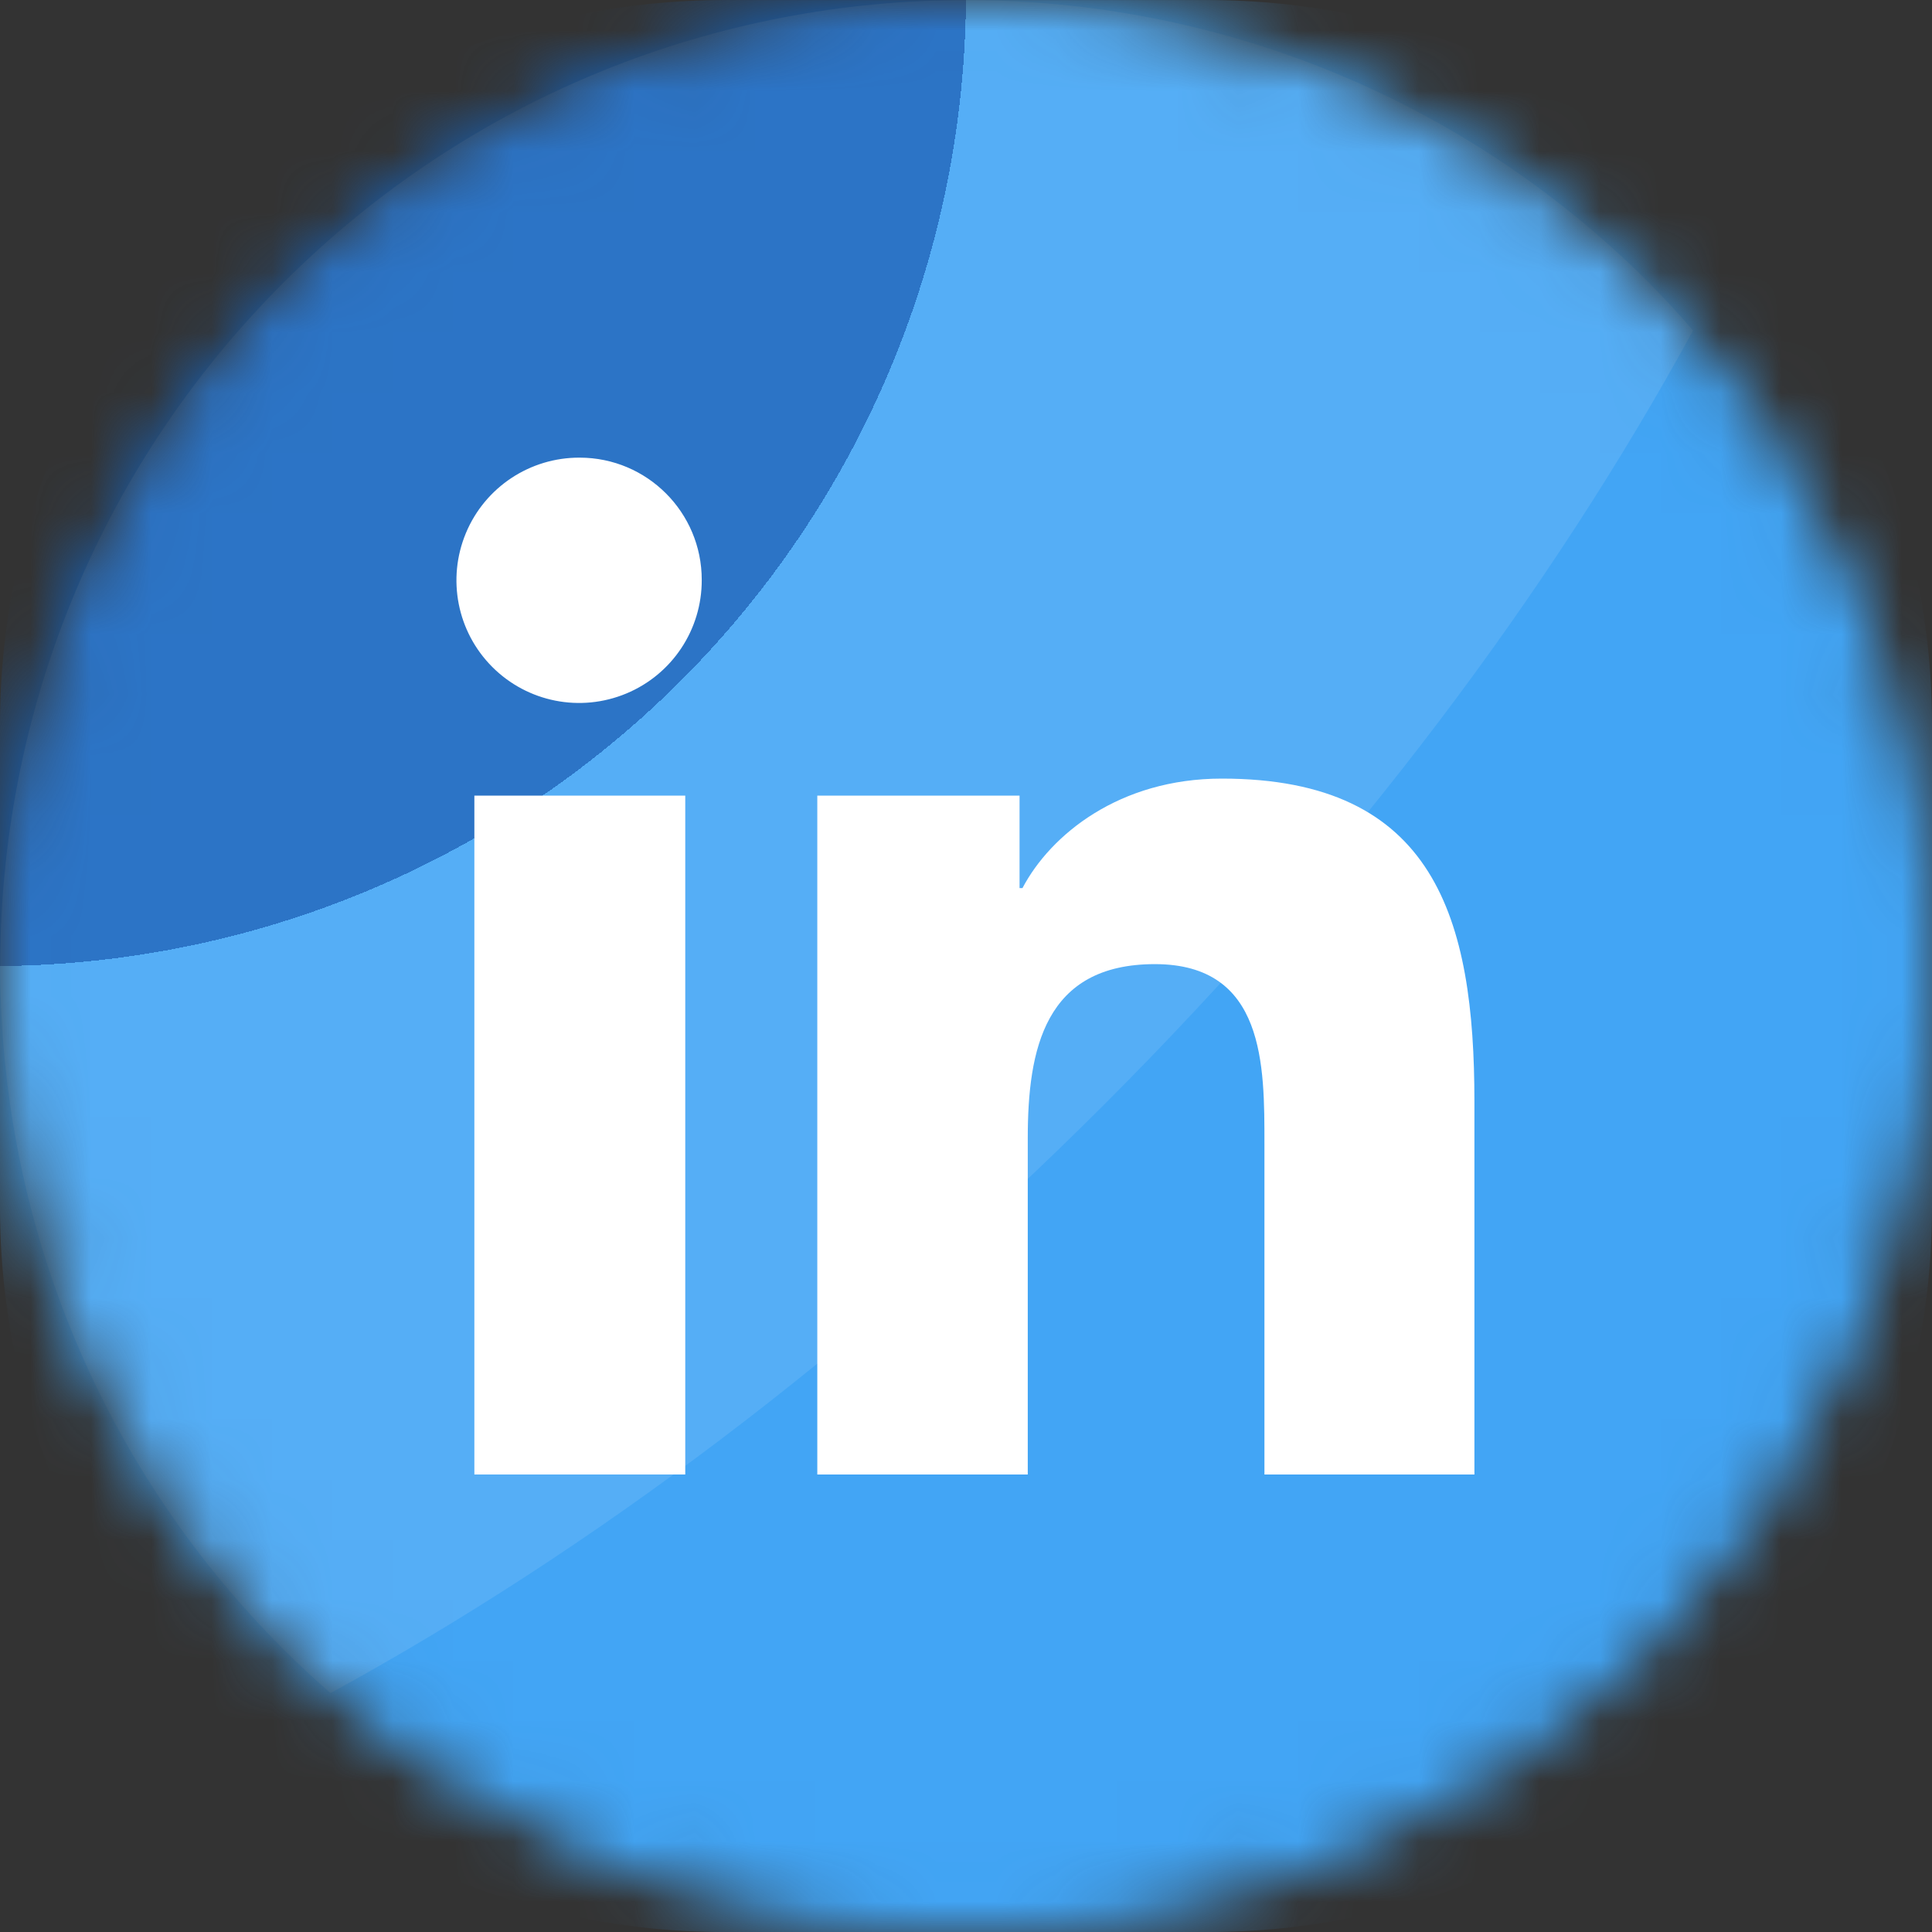 <svg width="32" height="32" viewBox="0 0 32 32" fill="none" xmlns="http://www.w3.org/2000/svg">
<rect x="0" y="0" width="32" height="32" fill="#333333" stroke="none"/>
<mask id="mask0_8053_1549" style="mask-type:alpha" maskUnits="userSpaceOnUse" x="0" y="0" width="32" height="33">
<path d="M16 31.501C7.44 31.501 0.5 24.561 0.5 16.001C0.5 7.441 7.44 0.501 16 0.501C24.56 0.501 31.5 7.441 31.5 16.001C31.5 24.561 24.56 31.501 16 31.501Z" fill="white" stroke="#707070"/>
</mask>
<g mask="url(#mask0_8053_1549)">
<path d="M0 12.001C0 5.374 5.373 0.001 12 0.001H20C26.627 0.001 32 5.374 32 12.001V20.001C32 26.628 26.627 32.001 20 32.001H12C5.373 32.001 0 26.628 0 20.001V12.001Z" fill="url(#paint0_radial_8053_1549)"/>
<path opacity="0.1" d="M28.042 5.475C25.709 9.757 22.411 14.174 18.288 18.296C14.166 22.418 9.75 25.71 5.474 28.043C5.206 27.81 4.945 27.567 4.693 27.315C-1.558 21.069 -1.56 10.938 4.688 4.689C10.935 -1.56 21.066 -1.562 27.315 4.686C27.566 4.94 27.809 5.202 28.042 5.475Z" fill="white"/>
<path d="M24.421 24.422V18.245C24.421 15.222 23.771 12.896 20.238 12.896C18.539 12.896 17.4 13.826 16.935 14.71H16.887V13.178H13.537V24.422H17.023V18.853C17.023 17.38 17.301 15.969 19.129 15.969C20.956 15.969 20.943 17.653 20.943 18.948V24.422L24.421 24.422Z" fill="white"/>
<path d="M7.857 13.178H11.35V24.422H7.857V13.178Z" fill="white"/>
<path d="M9.602 7.58C8.779 7.576 8.034 8.069 7.717 8.829C7.4 9.589 7.572 10.465 8.154 11.047C8.736 11.63 9.612 11.804 10.373 11.487C11.133 11.171 11.627 10.427 11.623 9.603C11.623 8.487 10.719 7.581 9.602 7.58Z" fill="white"/>
</g>
<defs>
<radialGradient id="paint0_radial_8053_1549" cx="0" cy="0" r="1" gradientUnits="userSpaceOnUse" gradientTransform="translate(0 0.001) scale(16)">
<stop offset="1" stop-color="#1565C0"/>
<stop stop-color="#42A5F5"/>
</radialGradient>
</defs>
</svg>

